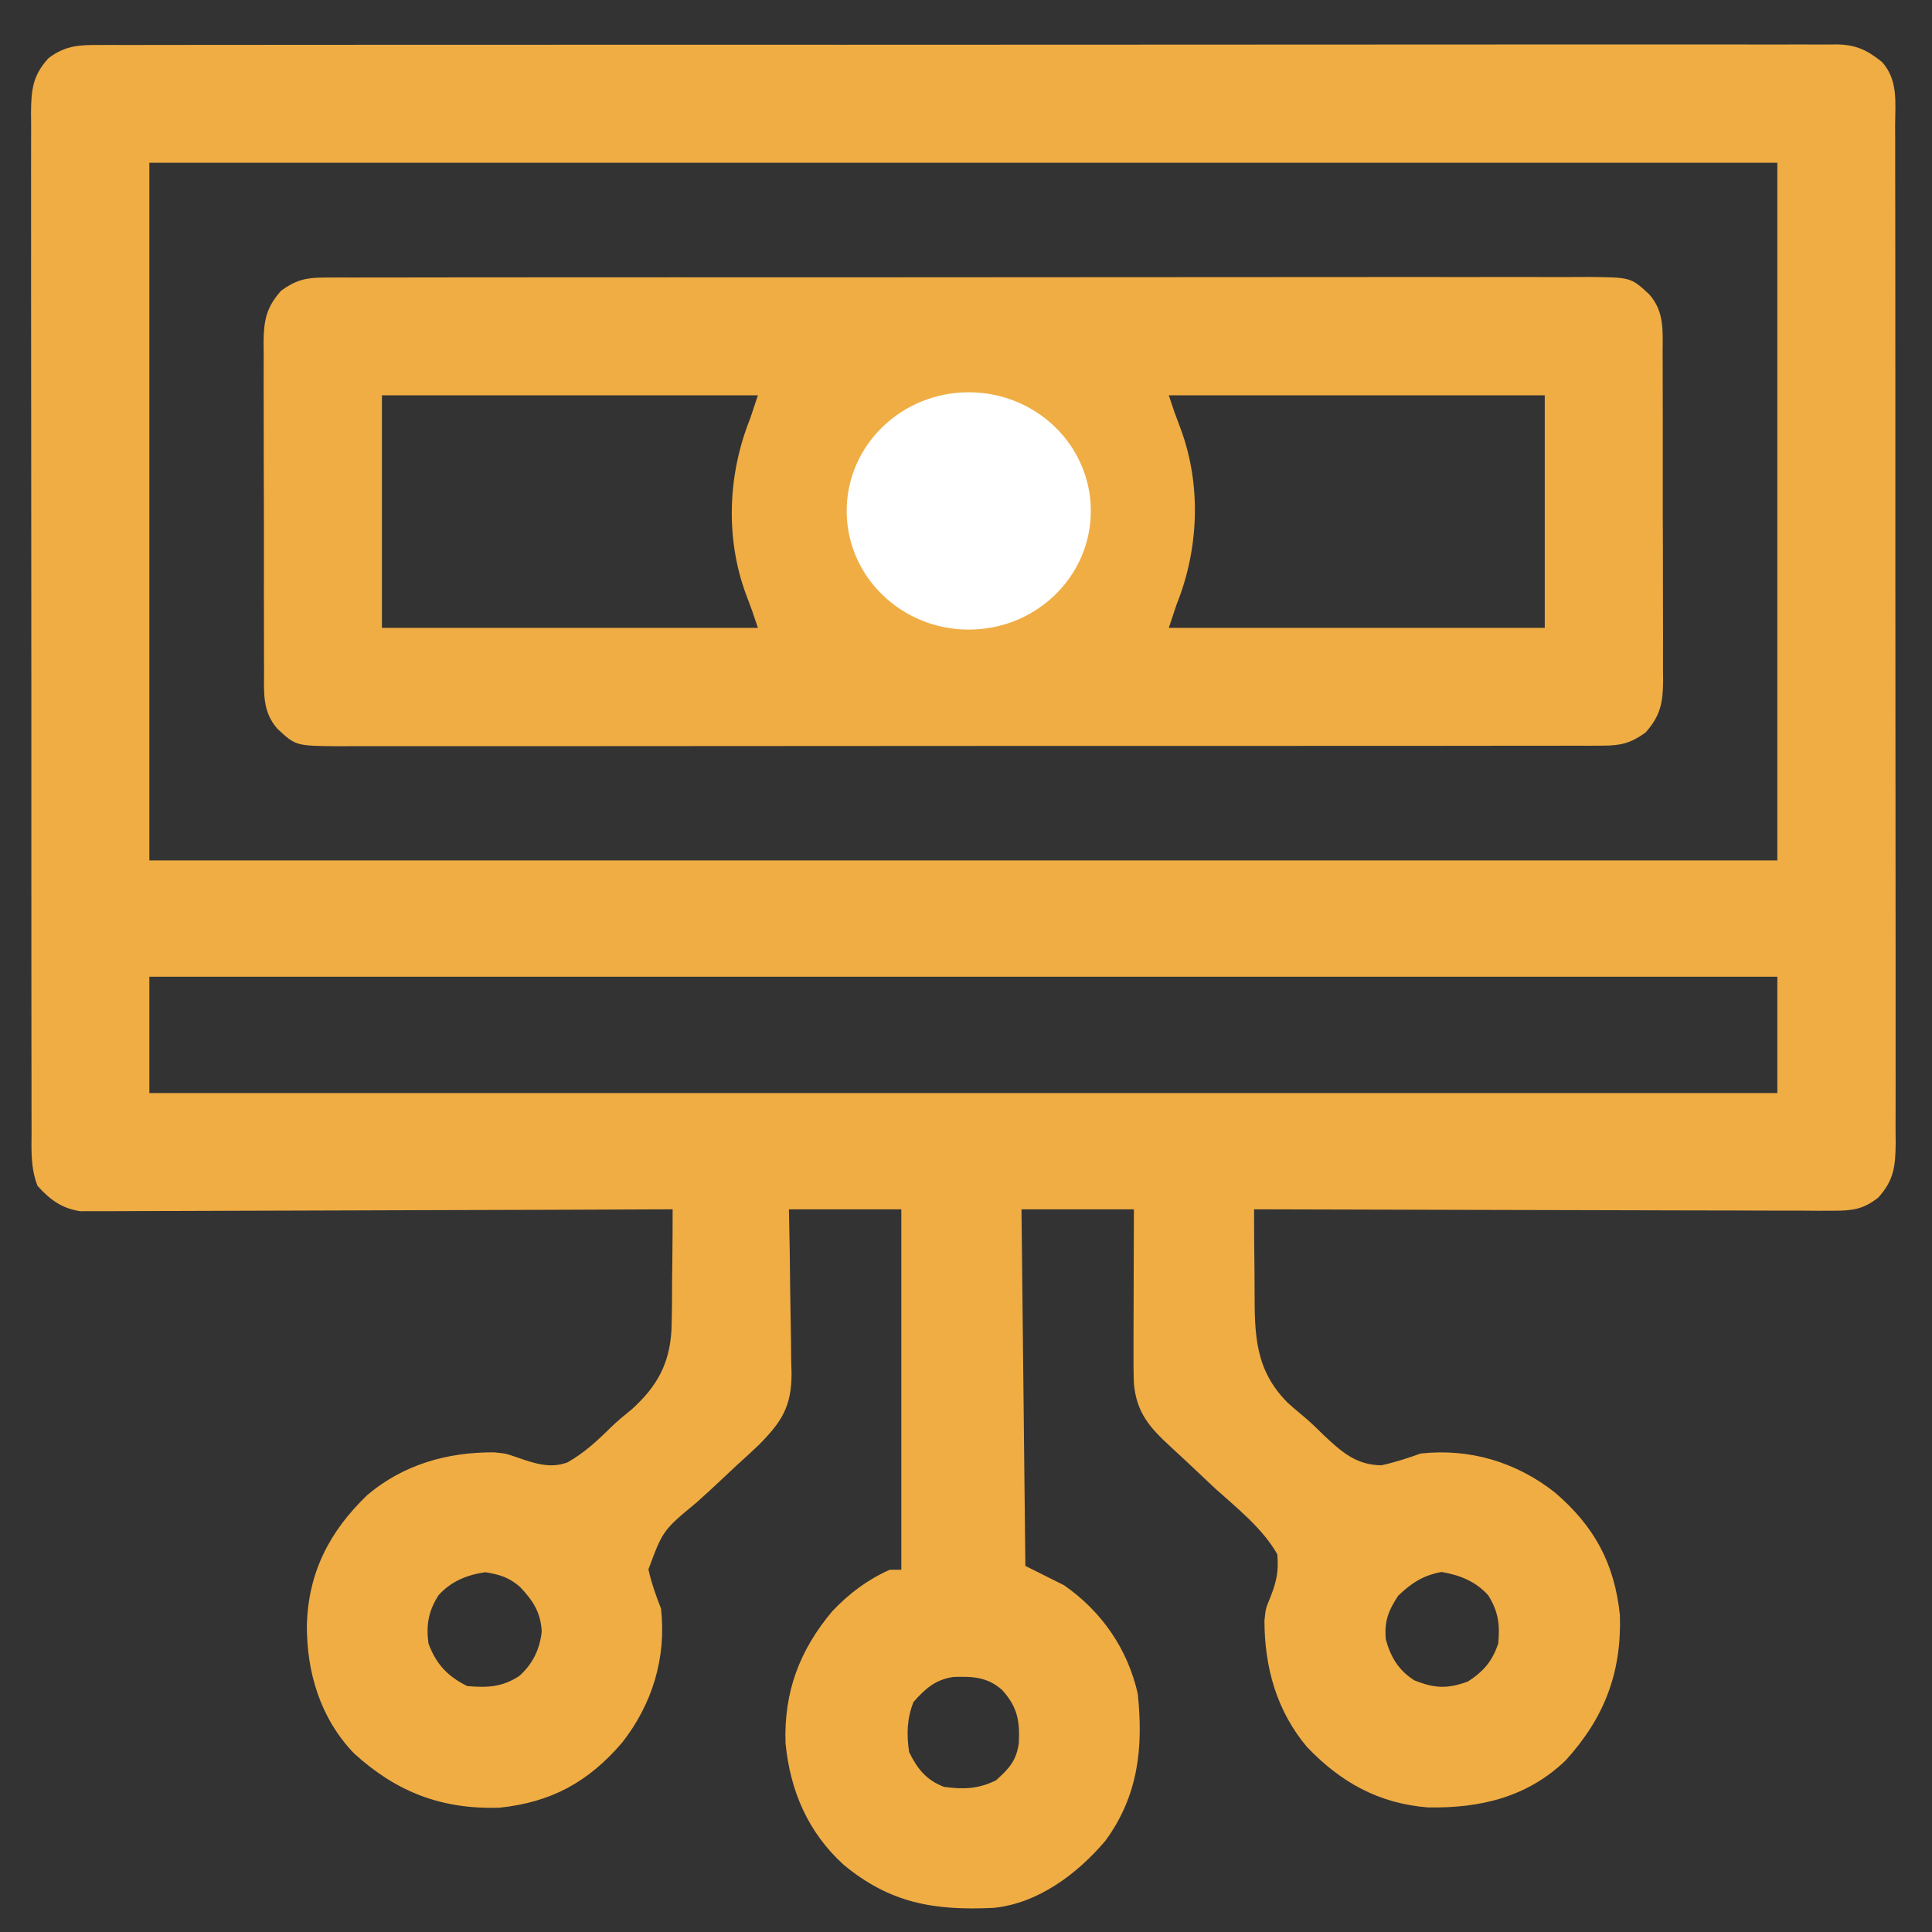 <?xml version="1.0" encoding="utf-8"?>
<svg version="1.1" xmlns="http://www.w3.org/2000/svg" width="1080" height="1080" xmlns:bx="https://boxy-svg.com">
  <rect width="100%" height="100%" fill="#333333" stroke="none"/>
  <defs>
    <linearGradient id="gradient-1" bx:pinned="true"/>
  </defs>
  <path d="M 54.921 25.153 C 57.469 25.139 57.469 25.139 60.069 25.123 C 65.783 25.097 71.497 25.117 77.209 25.137 C 81.338 25.128 85.467 25.116 89.598 25.102 C 100.961 25.07 112.324 25.079 123.689 25.096 C 135.938 25.106 148.187 25.079 160.436 25.056 C 184.44 25.02 208.444 25.018 232.448 25.029 C 251.952 25.037 271.456 25.035 290.96 25.024 C 295.119 25.021 295.119 25.021 299.363 25.019 C 304.996 25.015 310.63 25.012 316.262 25.008 C 354.098 24.986 391.934 24.978 429.77 24.994 C 431.99 24.995 431.99 24.995 434.254 24.996 C 446.273 25.002 458.292 25.007 470.31 25.013 C 517.193 25.035 564.078 25.016 610.962 24.966 C 663.623 24.91 716.283 24.882 768.944 24.898 C 796.832 24.905 824.721 24.9 852.609 24.862 C 876.348 24.83 900.088 24.829 923.828 24.867 C 935.947 24.885 948.064 24.89 960.18 24.857 C 971.269 24.827 982.354 24.837 993.441 24.88 C 997.458 24.886 1001.475 24.88 1005.492 24.858 C 1010.942 24.829 1016.39 24.854 1021.839 24.892 C 1023.408 24.872 1024.977 24.851 1026.593 24.829 C 1037.491 24.987 1043.601 27.887 1052.043 34.644 C 1061.124 44.683 1059.455 57.11 1059.383 69.891 C 1059.401 73.633 1059.401 73.633 1059.418 77.453 C 1059.445 84.369 1059.441 91.286 1059.425 98.204 C 1059.415 105.666 1059.442 113.131 1059.464 120.594 C 1059.502 135.212 1059.503 149.83 1059.491 164.449 C 1059.482 176.329 1059.486 188.21 1059.498 200.091 C 1059.499 201.782 1059.5 203.473 1059.503 205.214 C 1059.506 208.649 1059.509 212.083 1059.513 215.518 C 1059.543 247.728 1059.53 279.94 1059.506 312.151 C 1059.484 341.621 1059.513 371.093 1059.563 400.563 C 1059.617 430.822 1059.637 461.081 1059.624 491.34 C 1059.615 508.329 1059.62 525.318 1059.659 542.305 C 1059.69 556.768 1059.693 571.23 1059.654 585.692 C 1059.635 593.07 1059.631 600.447 1059.664 607.826 C 1059.693 615.826 1059.667 623.823 1059.629 631.823 C 1059.65 634.154 1059.671 636.487 1059.693 638.889 C 1059.567 651.567 1058.859 659.763 1049.876 669.511 C 1041.592 676.062 1035.332 676.817 1024.907 676.793 C 1022.048 676.801 1019.188 676.811 1016.244 676.819 C 1013.09 676.796 1009.937 676.773 1006.783 676.749 C 1003.451 676.747 1000.12 676.748 996.787 676.753 C 987.756 676.753 978.721 676.715 969.688 676.671 C 960.243 676.629 950.798 676.626 941.355 676.617 C 923.474 676.597 905.594 676.544 887.714 676.478 C 867.357 676.406 847 676.371 826.641 676.338 C 784.769 676.27 742.897 676.156 701.024 676.011 C 701.028 687.344 701.112 698.674 701.268 710.006 C 701.311 713.851 701.331 717.698 701.329 721.545 C 701.332 745.999 701.473 765.636 719.691 784.005 C 722.259 786.361 724.905 788.638 727.61 790.838 C 731.913 794.357 735.79 798.13 739.736 802.043 C 749.785 811.475 757.989 818.957 772.207 819.105 C 779.852 817.458 786.837 815.125 794.196 812.519 C 821.668 809.516 847.577 817.322 869.17 834.278 C 891.114 853.083 902.506 873.76 905.541 902.905 C 906.508 935.261 896.749 960.384 875.18 984.1 C 853.596 1004.816 827.181 1010.851 798.276 1010.364 C 770.717 1008.174 749.593 996.374 730.683 976.651 C 713.593 956.35 706.906 932.091 706.833 905.977 C 707.526 899.189 707.526 899.189 710.241 892.622 C 713.64 883.908 714.844 878.232 714.026 868.854 C 705.666 854.169 691.479 843.071 679.087 831.883 C 673.99 827.117 668.92 822.326 663.856 817.529 C 660.702 814.561 657.528 811.617 654.327 808.701 C 642.69 798.02 635.407 789.782 633.855 773.515 C 633.596 765.98 633.603 758.456 633.644 750.917 C 633.648 747.699 633.648 747.699 633.652 744.415 C 633.665 737.594 633.692 730.772 633.719 723.951 C 633.73 719.313 633.74 714.673 633.749 710.036 C 633.771 698.693 633.813 687.353 633.855 676.011 C 613.118 676.011 592.382 676.011 571.019 676.011 C 571.733 741.795 572.449 807.577 573.184 875.354 C 580.336 878.929 587.486 882.504 594.853 886.188 C 615.886 900.857 630.383 921.786 636.023 946.858 C 639.205 977.083 636.266 1003.984 617.875 1029.06 C 602.186 1047.515 580.391 1063.979 555.474 1066.508 C 522.291 1068.102 497.513 1064.016 471.347 1042.196 C 451.516 1023.978 441.718 1001.012 439.115 974.451 C 438.156 945.818 446.937 922.392 465.388 900.543 C 474.707 890.75 484.95 883.026 497.347 877.521 C 499.492 877.521 501.639 877.521 503.847 877.521 C 503.847 811.023 503.847 744.525 503.847 676.011 C 483.113 676.011 462.376 676.011 441.012 676.011 C 441.239 687.675 441.239 687.675 441.469 699.574 C 441.57 707.14 441.65 714.706 441.726 722.272 C 441.791 727.513 441.879 732.755 441.992 737.996 C 442.151 745.548 442.225 753.097 442.282 760.65 C 442.349 762.979 442.416 765.306 442.485 767.704 C 442.493 786.266 437.034 794.735 424.286 807.613 C 420.364 811.4 416.345 815.051 412.294 818.697 C 409.339 821.459 406.39 824.227 403.444 826.999 C 398.863 831.301 394.264 835.563 389.575 839.746 C 370.596 855.444 370.596 855.444 362.481 877.269 C 364.176 884.998 366.634 891.834 369.508 899.189 C 372.612 926.608 364.66 952.626 347.747 974.163 C 328.942 996.106 308.266 1007.498 279.121 1010.533 C 246.764 1011.502 221.641 1001.741 197.926 980.172 C 179.158 960.655 171.398 935.008 171.543 908.447 C 172.303 878.961 184.303 855.88 205.375 835.675 C 225.601 818.648 249.967 811.76 276.03 811.863 C 282.836 812.519 282.836 812.519 289.574 814.877 C 298.831 818.063 307.679 821.108 317.244 817.469 C 326.395 812.302 333.834 805.482 341.261 798.11 C 345.198 794.303 349.321 790.921 353.565 787.468 C 367.326 774.849 374.24 762.404 375.347 743.656 C 375.657 734.38 375.706 725.114 375.701 715.834 C 375.743 711.965 375.791 708.096 375.844 704.228 C 375.962 694.821 376.006 685.418 376.008 676.011 C 374.279 676.019 372.549 676.027 370.766 676.034 C 328.665 676.227 286.565 676.369 244.466 676.46 C 224.107 676.506 203.747 676.566 183.388 676.665 C 165.643 676.752 147.898 676.806 130.152 676.827 C 120.756 676.837 111.36 676.864 101.965 676.927 C 93.119 676.985 84.273 677.003 75.427 676.991 C 72.183 676.994 68.938 677.01 65.695 677.043 C 61.257 677.087 56.823 677.077 52.387 677.054 C 49.906 677.061 47.426 677.069 44.871 677.077 C 34.37 675.449 28.022 670.694 20.98 662.912 C 17.041 652.786 17.589 642.865 17.651 632.096 C 17.638 629.602 17.627 627.107 17.615 624.535 C 17.589 617.619 17.593 610.701 17.608 603.785 C 17.618 596.321 17.591 588.857 17.57 581.393 C 17.532 566.777 17.531 552.158 17.542 537.54 C 17.55 525.658 17.547 513.777 17.536 501.896 C 17.534 500.206 17.533 498.515 17.531 496.774 C 17.527 493.34 17.524 489.905 17.52 486.471 C 17.491 454.259 17.503 422.049 17.527 389.837 C 17.549 360.366 17.52 330.895 17.469 301.425 C 17.416 271.166 17.395 240.907 17.41 210.648 C 17.417 193.66 17.413 176.671 17.374 159.682 C 17.343 145.22 17.341 130.758 17.379 116.297 C 17.397 108.918 17.402 101.54 17.369 94.161 C 17.341 86.162 17.365 78.164 17.404 70.165 C 17.383 67.834 17.362 65.502 17.341 63.099 C 17.467 50.423 18.173 42.225 27.156 32.478 C 36.162 25.66 43.986 25.052 54.921 25.153 Z M 83.493 90.98 C 83.493 219.688 83.493 348.394 83.493 481.001 C 383.809 481.001 684.124 481.001 993.54 481.001 C 993.54 352.294 993.54 223.587 993.54 90.98 C 693.224 90.98 392.909 90.98 83.493 90.98 Z M 83.493 546.004 C 83.493 567.455 83.493 588.906 83.493 611.007 C 383.809 611.007 684.124 611.007 993.54 611.007 C 993.54 589.556 993.54 568.105 993.54 546.004 C 693.224 546.004 392.909 546.004 83.493 546.004 Z M 245.13 891.775 C 239.434 900.772 238.175 908.272 239.5 918.69 C 243.81 930.255 250.133 937.006 261.168 942.525 C 272.492 943.484 280.656 943.164 290.32 936.87 C 297.775 930.169 301.731 922.018 302.828 912.079 C 302.289 901.388 297.951 894.71 290.666 887.078 C 284.572 881.751 279.163 880.147 271.325 878.876 C 261.203 880.287 252.023 884.017 245.13 891.775 Z M 781.602 892.012 C 776.016 900.47 773.768 906.418 774.696 916.522 C 777.45 926.422 781.814 933.681 790.54 939.275 C 801.785 943.849 809.222 944.192 820.604 939.951 C 829.355 934.312 834.239 928.568 837.532 918.69 C 838.532 908.284 837.59 900.759 831.903 891.775 C 825.031 884.042 815.879 880.413 805.843 878.739 C 795.573 880.632 789.108 884.84 781.602 892.012 Z M 510.619 951.462 C 506.957 960.819 506.753 969.451 508.182 979.359 C 512.867 988.907 517.709 994.957 527.682 998.861 C 538.611 1000.344 546.816 1000.105 556.799 995.205 C 564.078 988.635 568.188 984.254 569.537 974.307 C 570.114 961.918 568.783 954.219 560.184 944.691 C 551.87 937.355 543.643 937.08 532.963 937.43 C 522.861 938.886 517.17 944.039 510.619 951.462 Z" style="stroke-width: 4px; stroke-linecap: round; stroke-miterlimit: 7.66; stroke-dasharray: 2; fill-rule: nonzero; paint-order: fill; fill: rgb(240, 173, 68);"/>
  <path d="M 180.867 155.16 C 183.462 155.14 186.057 155.123 188.73 155.104 C 191.573 155.118 194.416 155.13 197.346 155.143 C 200.403 155.135 203.459 155.123 206.515 155.109 C 214.915 155.077 223.314 155.087 231.714 155.102 C 240.773 155.112 249.831 155.086 258.89 155.063 C 276.637 155.026 294.383 155.025 312.13 155.036 C 326.552 155.045 340.974 155.041 355.395 155.029 C 357.447 155.028 359.499 155.026 361.612 155.025 C 365.779 155.022 369.947 155.018 374.114 155.015 C 413.206 154.985 452.3 154.996 491.393 155.022 C 527.169 155.043 562.946 155.015 598.721 154.962 C 635.443 154.911 672.166 154.89 708.889 154.904 C 729.512 154.913 750.132 154.907 770.754 154.869 C 788.31 154.837 805.865 154.835 823.419 154.873 C 832.377 154.892 841.335 154.896 850.294 154.863 C 858.493 154.833 866.692 154.843 874.892 154.885 C 879.266 154.897 883.64 154.867 888.013 154.835 C 911.686 155.028 911.686 155.028 922.036 164.651 C 930.4 174.308 929.471 184.65 929.413 196.796 C 929.434 200.002 929.434 200.002 929.457 203.271 C 929.497 210.324 929.488 217.377 929.476 224.433 C 929.486 229.34 929.497 234.249 929.511 239.157 C 929.529 249.442 929.524 259.729 929.503 270.014 C 929.478 283.19 929.522 296.365 929.585 309.541 C 929.625 319.677 929.625 329.813 929.613 339.95 C 929.611 344.807 929.625 349.665 929.651 354.523 C 929.684 361.318 929.661 368.11 929.624 374.904 C 929.644 376.907 929.666 378.91 929.687 380.973 C 929.551 392.949 928.146 400.19 919.87 409.497 C 911.73 415.361 906.139 416.81 896.165 416.821 C 893.571 416.84 890.976 416.858 888.303 416.877 C 885.46 416.864 882.616 416.851 879.688 416.837 C 876.632 416.847 873.574 416.858 870.516 416.872 C 862.118 416.905 853.718 416.894 845.319 416.879 C 836.26 416.869 827.203 416.895 818.144 416.917 C 800.397 416.954 782.65 416.956 764.904 416.946 C 750.482 416.936 736.059 416.94 721.637 416.953 C 718.561 416.953 718.561 416.953 715.42 416.956 C 711.254 416.959 707.087 416.963 702.92 416.966 C 663.827 416.996 624.733 416.984 585.64 416.959 C 549.865 416.937 514.088 416.966 478.312 417.017 C 441.588 417.07 404.866 417.092 368.143 417.077 C 347.521 417.069 326.9 417.075 306.278 417.113 C 288.722 417.144 271.169 417.146 253.614 417.108 C 244.656 417.09 235.697 417.085 226.739 417.118 C 218.539 417.148 210.34 417.138 202.141 417.097 C 197.767 417.084 193.394 417.115 189.021 417.146 C 165.347 416.953 165.347 416.953 154.997 407.33 C 146.631 397.674 147.563 387.332 147.621 375.185 C 147.606 373.048 147.591 370.912 147.575 368.711 C 147.536 361.657 147.545 354.604 147.557 347.549 C 147.547 342.64 147.536 337.732 147.523 332.824 C 147.503 322.537 147.508 312.253 147.53 301.967 C 147.554 288.791 147.511 275.616 147.448 262.441 C 147.408 252.305 147.408 242.168 147.421 232.031 C 147.422 227.175 147.408 222.317 147.382 217.458 C 147.35 210.664 147.372 203.871 147.409 197.077 C 147.388 195.074 147.367 193.072 147.346 191.008 C 147.483 179.032 148.886 171.79 157.163 162.484 C 165.303 156.62 170.896 155.17 180.867 155.16 Z M 213.5 220.987 C 213.5 263.89 213.5 306.793 213.5 350.995 C 282.859 350.995 352.216 350.995 423.677 350.995 C 420.542 341.545 420.542 341.545 417.025 332.238 C 405.347 300.753 406.878 264.925 419.344 233.988 C 420.774 229.699 422.204 225.408 423.677 220.987 C 354.318 220.987 284.961 220.987 213.5 220.987 Z M 653.356 220.987 C 656.491 230.437 656.491 230.437 660.009 239.744 C 671.686 271.228 670.154 307.057 657.69 337.993 C 656.26 342.283 654.83 346.574 653.356 350.995 C 722.715 350.995 792.073 350.995 863.533 350.995 C 863.533 308.091 863.533 265.189 863.533 220.987 C 794.176 220.987 724.817 220.987 653.356 220.987 Z M 496.806 236.722 C 482.294 251.137 475.102 264.781 474.867 285.584 C 475.19 304.646 480.657 318.348 493.488 332.424 C 509.267 346.335 525.424 349.63 545.932 349.42 C 564.233 348.021 578.444 338.545 590.519 324.992 C 601.55 307.648 602.904 291.128 601.354 270.823 C 597.422 254.817 586.885 240.675 573.523 231.135 C 548.504 217.242 519.1 218.005 496.806 236.722 Z" style="fill: rgb(240, 173, 68);"/>
  <ellipse style="stroke: rgba(0, 0, 0, 0); fill: rgb(255, 255, 255);" cx="541.539" cy="285.618" rx="68.241" ry="66.331"/>
</svg>